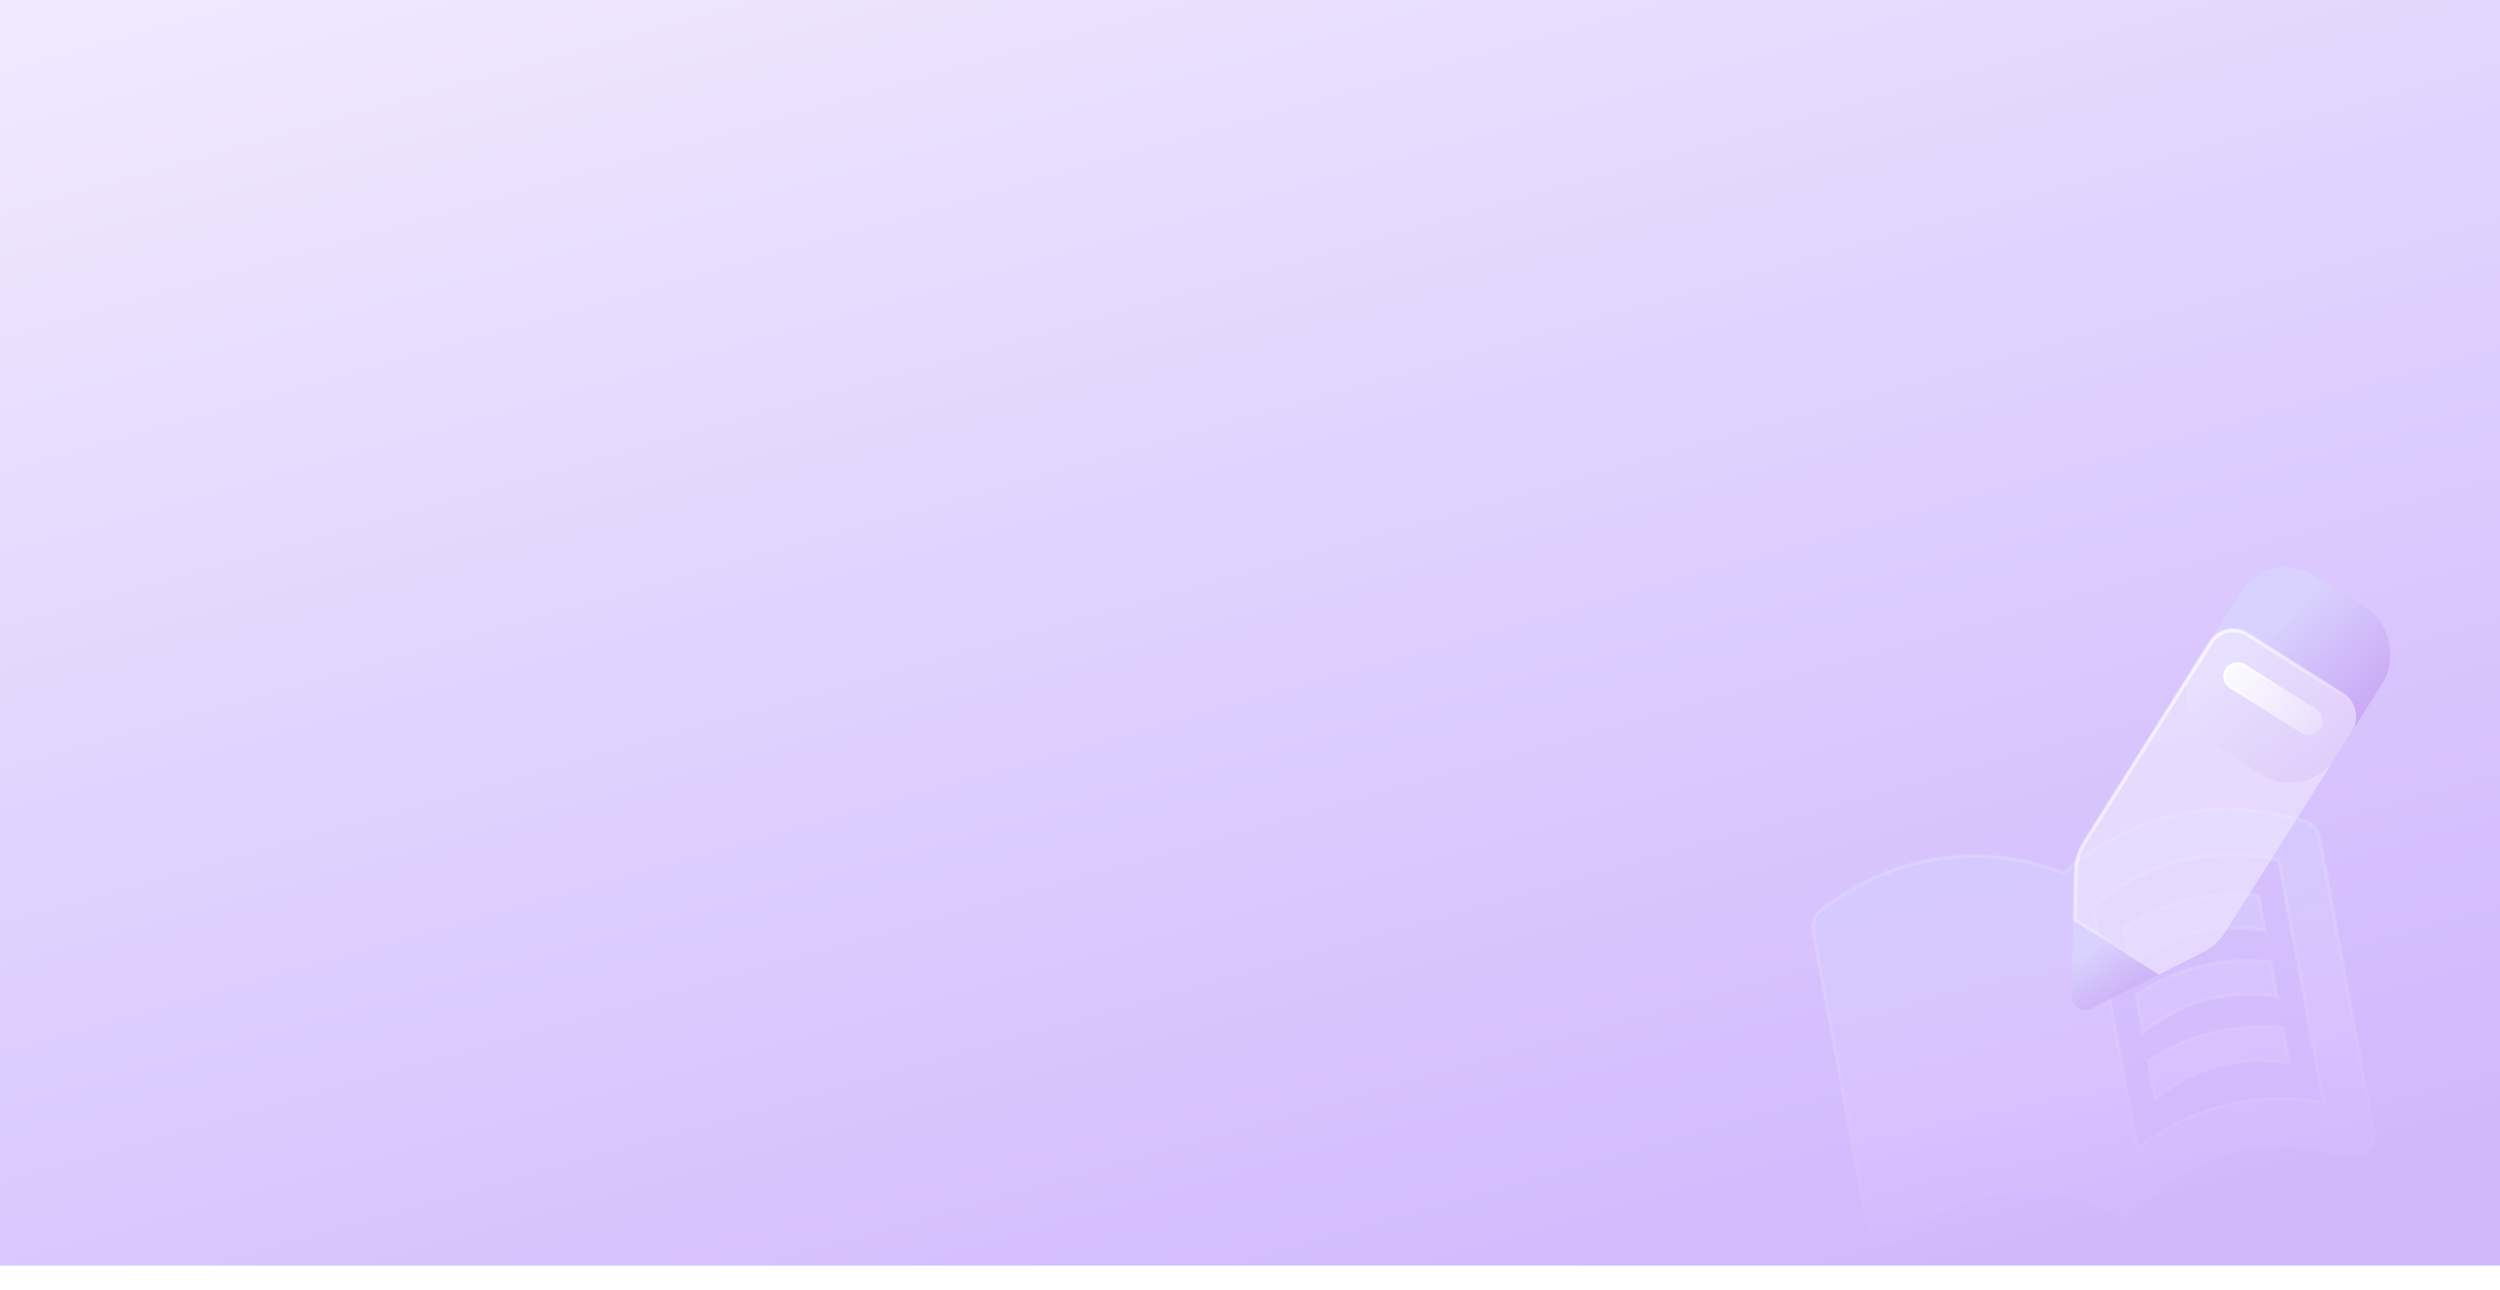 <svg width="1440" height="743" viewBox="0 10 1440 743" fill="none" xmlns="http://www.w3.org/2000/svg">
<g id="&#236;&#131;&#129;&#235;&#139;&#168;&#234;&#180;&#145;&#234;&#179;&#160;&#236;&#157;&#180;&#235;&#175;&#184;&#236;&#167;&#128;" opacity="0.35" clip-path="url(#clip0_113_852)" filter="url(#filter0_f_113_852)">
<rect width="1440" height="735" transform="translate(0 4)" fill="url(#paint0_linear_113_852)"/>
<g id="Group 2608547">
<g id="Group 2608544" opacity="0.8">
<g id="menu_book">
<mask id="mask0_113_852" style="mask-type:alpha" maskUnits="userSpaceOnUse" x="1012" y="391" width="380" height="381">
<rect id="Bounding box" x="1012" y="451.109" width="325.532" height="325.532" transform="rotate(-10.468 1012 451.109)" fill="#D9D9D9"/>
</mask>
<g mask="url(#mask0_113_852)">
<g id="menu_book_2">
<mask id="path-2-inside-1_113_852" fill="white">
<path d="M1226.71 568.01L1222.34 544.402C1229.08 539.806 1236.14 535.99 1243.51 532.953C1250.88 529.916 1258.78 527.617 1267.23 526.056C1273.01 524.988 1278.77 524.404 1284.49 524.302C1290.22 524.201 1295.88 524.352 1301.48 524.755L1305.58 546.974C1299.86 545.877 1294.18 545.311 1288.54 545.275C1282.9 545.24 1277.08 545.777 1271.08 546.886C1262.63 548.447 1254.72 551.045 1247.35 554.682C1239.97 558.318 1233.09 562.761 1226.71 568.01ZM1240.82 644.387L1236.46 620.779C1243.19 616.184 1250.25 612.367 1257.62 609.33C1264.99 606.293 1272.9 603.994 1281.34 602.433C1287.12 601.365 1292.88 600.781 1298.61 600.68C1304.34 600.579 1310 600.73 1315.59 601.133L1319.69 623.352C1313.97 622.254 1308.29 621.688 1302.65 621.653C1297.02 621.618 1291.19 622.154 1285.19 623.263C1276.75 624.824 1268.82 627.365 1261.43 630.885C1254.03 634.406 1247.16 638.906 1240.82 644.387ZM1233.76 606.198L1229.4 582.591C1236.14 577.995 1243.19 574.179 1250.56 571.141C1257.93 568.104 1265.84 565.805 1274.29 564.245C1280.07 563.177 1285.82 562.592 1291.55 562.491C1297.28 562.39 1302.94 562.541 1308.53 562.944L1312.64 585.163C1306.92 584.066 1301.24 583.499 1295.6 583.464C1289.96 583.429 1284.14 583.966 1278.14 585.075C1269.69 586.636 1261.78 589.234 1254.4 592.87C1247.03 596.507 1240.15 600.949 1233.76 606.198ZM1231.71 669.764C1240.6 663.097 1249.76 657.634 1259.2 653.376C1268.65 649.118 1278.59 646.024 1289.04 644.094C1297.04 642.615 1305.01 641.861 1312.93 641.833C1320.86 641.805 1328.97 642.461 1337.26 643.8L1311.86 506.321C1303.93 504.436 1295.87 503.413 1287.67 503.251C1279.48 503.089 1271.39 503.747 1263.38 505.226C1252.94 507.156 1242.85 510.455 1233.14 515.121C1223.43 519.788 1214.53 525.741 1206.44 532.98L1231.71 669.764ZM1225.94 713.195C1213.65 706.371 1200.83 701.679 1187.48 699.119C1174.13 696.559 1160.79 696.511 1147.45 698.975C1138.12 700.7 1129.18 703.668 1120.65 707.877C1112.12 712.086 1104.17 717.265 1096.8 723.414C1092.6 726.822 1088.07 727.538 1083.23 725.562C1078.38 723.586 1075.46 719.936 1074.48 714.612L1043.56 547.277C1043.09 544.731 1043.25 542.188 1044.05 539.647C1044.84 537.107 1046.36 535.032 1048.59 533.423C1058.05 526.169 1068.02 520.079 1078.49 515.153C1088.96 510.227 1099.97 506.696 1111.53 504.56C1124.43 502.178 1137.36 501.583 1150.34 502.775C1163.32 503.967 1176.12 506.988 1188.74 511.836C1198.8 502.798 1209.67 495.404 1221.37 489.652C1233.06 483.901 1245.36 479.834 1258.25 477.452C1269.81 475.316 1281.36 474.678 1292.9 475.538C1304.44 476.398 1315.92 478.525 1327.35 481.918C1330.01 482.623 1332.17 484.02 1333.82 486.109C1335.47 488.197 1336.53 490.514 1337 493.06L1367.92 660.396C1368.9 665.719 1367.48 670.17 1363.66 673.748C1359.84 677.327 1355.36 678.274 1350.22 676.591C1341.14 673.482 1331.86 671.486 1322.39 670.603C1312.91 669.721 1303.51 670.142 1294.17 671.867C1280.83 674.332 1268.39 679.144 1256.84 686.304C1245.29 693.465 1234.99 702.428 1225.94 713.195Z"/>
</mask>
<path d="M1226.71 568.01L1222.34 544.402C1229.08 539.806 1236.14 535.99 1243.51 532.953C1250.88 529.916 1258.78 527.617 1267.23 526.056C1273.01 524.988 1278.77 524.404 1284.49 524.302C1290.22 524.201 1295.88 524.352 1301.48 524.755L1305.58 546.974C1299.86 545.877 1294.18 545.311 1288.54 545.275C1282.9 545.24 1277.08 545.777 1271.08 546.886C1262.63 548.447 1254.72 551.045 1247.35 554.682C1239.97 558.318 1233.09 562.761 1226.71 568.01ZM1240.82 644.387L1236.46 620.779C1243.19 616.184 1250.25 612.367 1257.62 609.33C1264.99 606.293 1272.9 603.994 1281.34 602.433C1287.12 601.365 1292.88 600.781 1298.61 600.68C1304.34 600.579 1310 600.73 1315.59 601.133L1319.69 623.352C1313.97 622.254 1308.29 621.688 1302.65 621.653C1297.02 621.618 1291.19 622.154 1285.19 623.263C1276.75 624.824 1268.82 627.365 1261.43 630.885C1254.03 634.406 1247.16 638.906 1240.82 644.387ZM1233.76 606.198L1229.4 582.591C1236.14 577.995 1243.19 574.179 1250.56 571.141C1257.93 568.104 1265.84 565.805 1274.29 564.245C1280.07 563.177 1285.82 562.592 1291.55 562.491C1297.28 562.39 1302.94 562.541 1308.53 562.944L1312.64 585.163C1306.92 584.066 1301.24 583.499 1295.6 583.464C1289.96 583.429 1284.14 583.966 1278.14 585.075C1269.69 586.636 1261.78 589.234 1254.4 592.87C1247.03 596.507 1240.15 600.949 1233.76 606.198ZM1231.71 669.764C1240.6 663.097 1249.76 657.634 1259.2 653.376C1268.65 649.118 1278.59 646.024 1289.04 644.094C1297.04 642.615 1305.01 641.861 1312.93 641.833C1320.86 641.805 1328.97 642.461 1337.26 643.8L1311.86 506.321C1303.93 504.436 1295.87 503.413 1287.67 503.251C1279.48 503.089 1271.39 503.747 1263.38 505.226C1252.94 507.156 1242.85 510.455 1233.14 515.121C1223.43 519.788 1214.53 525.741 1206.44 532.98L1231.71 669.764ZM1225.94 713.195C1213.65 706.371 1200.83 701.679 1187.48 699.119C1174.13 696.559 1160.79 696.511 1147.45 698.975C1138.12 700.7 1129.18 703.668 1120.65 707.877C1112.12 712.086 1104.17 717.265 1096.8 723.414C1092.6 726.822 1088.07 727.538 1083.23 725.562C1078.38 723.586 1075.46 719.936 1074.48 714.612L1043.56 547.277C1043.09 544.731 1043.25 542.188 1044.05 539.647C1044.84 537.107 1046.36 535.032 1048.59 533.423C1058.05 526.169 1068.02 520.079 1078.49 515.153C1088.96 510.227 1099.97 506.696 1111.53 504.56C1124.43 502.178 1137.36 501.583 1150.34 502.775C1163.32 503.967 1176.12 506.988 1188.74 511.836C1198.8 502.798 1209.67 495.404 1221.37 489.652C1233.06 483.901 1245.36 479.834 1258.25 477.452C1269.81 475.316 1281.36 474.678 1292.9 475.538C1304.44 476.398 1315.92 478.525 1327.35 481.918C1330.01 482.623 1332.17 484.02 1333.82 486.109C1335.47 488.197 1336.53 490.514 1337 493.06L1367.92 660.396C1368.9 665.719 1367.48 670.17 1363.66 673.748C1359.84 677.327 1355.36 678.274 1350.22 676.591C1341.14 673.482 1331.86 671.486 1322.39 670.603C1312.91 669.721 1303.51 670.142 1294.17 671.867C1280.83 674.332 1268.39 679.144 1256.84 686.304C1245.29 693.465 1234.99 702.428 1225.94 713.195Z" fill="url(#paint1_linear_113_852)" stroke="url(#paint2_linear_113_852)" stroke-opacity="0.2" stroke-width="3.82" mask="url(#path-2-inside-1_113_852)"/>
</g>
</g>
</g>
</g>
<g id="Group 2608526" filter="url(#filter1_d_113_852)">
<rect id="Body 2" x="1307.13" y="305.94" width="96.956" height="113.115" rx="30.561" transform="rotate(32.259 1307.13 305.94)" fill="url(#paint3_linear_113_852)"/>
<g id="Shape 1" filter="url(#filter2_b_113_852)">
<mask id="path-4-inside-2_113_852" fill="white">
<path d="M1272.63 360.6C1277.39 353.053 1287.37 350.797 1294.92 355.56L1349.58 390.061C1357.13 394.824 1359.38 404.804 1354.62 412.351L1281.77 527.765C1278.64 532.719 1274.23 536.729 1269 539.368L1243.35 552.315L1194.15 521.264L1194.8 492.534C1194.93 486.678 1196.65 480.968 1199.78 476.015L1272.63 360.6Z"/>
</mask>
<path d="M1272.63 360.6C1277.39 353.053 1287.37 350.797 1294.92 355.56L1349.58 390.061C1357.13 394.824 1359.38 404.804 1354.62 412.351L1281.77 527.765C1278.64 532.719 1274.23 536.729 1269 539.368L1243.35 552.315L1194.15 521.264L1194.8 492.534C1194.93 486.678 1196.65 480.968 1199.78 476.015L1272.63 360.6Z" fill="#D7C0FF" fill-opacity="0.6"/>
<path d="M1294.92 355.56L1293.83 357.291L1293.83 357.291L1294.92 355.56ZM1272.63 360.6L1270.9 359.508L1272.63 360.6ZM1349.58 390.061L1348.49 391.791L1349.58 390.061ZM1354.62 412.351L1356.35 413.443L1354.62 412.351ZM1281.77 527.765L1280.04 526.673L1281.77 527.765ZM1269 539.368L1269.92 541.196L1269 539.368ZM1243.35 552.315L1242.25 554.045L1243.23 554.664L1244.27 554.142L1243.35 552.315ZM1194.15 521.264L1192.11 521.218L1192.08 522.377L1193.06 522.995L1194.15 521.264ZM1194.8 492.534L1192.75 492.488L1192.75 492.488L1194.8 492.534ZM1199.78 476.015L1198.05 474.922L1198.05 474.922L1199.78 476.015ZM1296.01 353.829C1287.51 348.463 1276.27 351.005 1270.9 359.508L1274.36 361.693C1278.52 355.102 1287.24 353.131 1293.83 357.291L1296.01 353.829ZM1350.67 388.33L1296.01 353.829L1293.83 357.291L1348.49 391.791L1350.67 388.33ZM1356.35 413.443C1361.72 404.94 1359.17 393.697 1350.67 388.33L1348.49 391.791C1355.08 395.952 1357.05 404.667 1352.89 411.258L1356.35 413.443ZM1283.5 528.858L1356.35 413.443L1352.89 411.258L1280.04 526.673L1283.5 528.858ZM1269.92 541.196C1275.48 538.39 1280.18 534.125 1283.5 528.858L1280.04 526.673C1277.11 531.313 1272.98 535.069 1268.08 537.541L1269.92 541.196ZM1244.27 554.142L1269.92 541.196L1268.08 537.541L1242.42 550.487L1244.27 554.142ZM1244.44 550.584L1195.25 519.534L1193.06 522.995L1242.25 554.045L1244.44 550.584ZM1198.05 474.922C1194.73 480.189 1192.9 486.261 1192.75 492.488L1196.85 492.581C1196.97 487.095 1198.58 481.747 1201.51 477.107L1198.05 474.922ZM1270.9 359.508L1198.05 474.922L1201.51 477.107L1274.36 361.693L1270.9 359.508ZM1196.2 521.311L1196.85 492.58L1192.75 492.488L1192.11 521.218L1196.2 521.311Z" fill="url(#paint4_linear_113_852)" mask="url(#path-4-inside-2_113_852)"/>
</g>
<g id="Shape 2" filter="url(#filter3_b_113_852)">
<rect width="64.637" height="16.159" rx="8.08" transform="matrix(-0.846 -0.534 -0.534 0.846 1340.95 403.725)" fill="url(#paint5_linear_113_852)" fill-opacity="0.9"/>
<rect x="-0.79" y="0.179" width="63.492" height="15.014" rx="7.507" transform="matrix(-0.846 -0.534 -0.534 0.846 1339.59 403.331)" stroke="url(#paint6_linear_113_852)" stroke-width="1.145"/>
</g>
<path id="Body 1" d="M1243.35 552.315L1194.15 521.264L1193.18 564.322C1193.04 570.42 1199.45 574.466 1204.9 571.718L1243.35 552.315Z" fill="url(#paint7_linear_113_852)"/>
</g>
</g>
</g>
<defs>
<filter id="filter0_f_113_852" x="-4" y="0" width="1448" height="743" filterUnits="userSpaceOnUse" color-interpolation-filters="sRGB">
<feFlood flood-opacity="0" result="BackgroundImageFix"/>
<feBlend mode="normal" in="SourceGraphic" in2="BackgroundImageFix" result="shape"/>
<feGaussianBlur stdDeviation="2" result="effect1_foregroundBlur_113_852"/>
</filter>
<filter id="filter1_d_113_852" x="1167.71" y="311.168" width="235.279" height="305.993" filterUnits="userSpaceOnUse" color-interpolation-filters="sRGB">
<feFlood flood-opacity="0" result="BackgroundImageFix"/>
<feColorMatrix in="SourceAlpha" type="matrix" values="0 0 0 0 0 0 0 0 0 0 0 0 0 0 0 0 0 0 127 0" result="hardAlpha"/>
<feOffset dy="19.1"/>
<feGaussianBlur stdDeviation="12.733"/>
<feComposite in2="hardAlpha" operator="out"/>
<feColorMatrix type="matrix" values="0 0 0 0 0.268 0 0 0 0 0.06 0 0 0 0 0.782 0 0 0 0.3 0"/>
<feBlend mode="normal" in2="BackgroundImageFix" result="effect1_dropShadow_113_852"/>
<feBlend mode="normal" in="SourceGraphic" in2="effect1_dropShadow_113_852" result="shape"/>
</filter>
<filter id="filter2_b_113_852" x="1175.05" y="333.964" width="201.162" height="237.45" filterUnits="userSpaceOnUse" color-interpolation-filters="sRGB">
<feFlood flood-opacity="0" result="BackgroundImageFix"/>
<feGaussianBlur in="BackgroundImageFix" stdDeviation="9.55"/>
<feComposite in2="SourceAlpha" operator="in" result="effect1_backgroundBlur_113_852"/>
<feBlend mode="normal" in="SourceGraphic" in2="effect1_backgroundBlur_113_852" result="shape"/>
</filter>
<filter id="filter3_b_113_852" x="1219.61" y="311.168" width="179.399" height="164.279" filterUnits="userSpaceOnUse" color-interpolation-filters="sRGB">
<feFlood flood-opacity="0" result="BackgroundImageFix"/>
<feGaussianBlur in="BackgroundImageFix" stdDeviation="30.561"/>
<feComposite in2="SourceAlpha" operator="in" result="effect1_backgroundBlur_113_852"/>
<feBlend mode="normal" in="SourceGraphic" in2="effect1_backgroundBlur_113_852" result="shape"/>
</filter>
<linearGradient id="paint0_linear_113_852" x1="2222" y1="436.126" x2="1899.18" y2="-706.792" gradientUnits="userSpaceOnUse">
<stop stop-color="#7733F9"/>
<stop offset="1" stop-color="#E6D9FF"/>
</linearGradient>
<linearGradient id="paint1_linear_113_852" x1="1187.27" y1="503.899" x2="1228.22" y2="725.515" gradientUnits="userSpaceOnUse">
<stop stop-color="#8769FF"/>
<stop offset="1" stop-color="#BC67FF" stop-opacity="0"/>
</linearGradient>
<linearGradient id="paint2_linear_113_852" x1="1183.32" y1="482.504" x2="1225.94" y2="713.195" gradientUnits="userSpaceOnUse">
<stop stop-color="white"/>
<stop offset="1" stop-color="white" stop-opacity="0"/>
</linearGradient>
<linearGradient id="paint3_linear_113_852" x1="1335.1" y1="330.684" x2="1411.64" y2="353.246" gradientUnits="userSpaceOnUse">
<stop stop-color="#917FFB"/>
<stop offset="1" stop-color="#6400E3"/>
</linearGradient>
<linearGradient id="paint4_linear_113_852" x1="1150.83" y1="381.147" x2="1312.33" y2="531.549" gradientUnits="userSpaceOnUse">
<stop offset="0.164" stop-color="white"/>
<stop offset="0.766" stop-color="white" stop-opacity="0"/>
</linearGradient>
<linearGradient id="paint5_linear_113_852" x1="65.872" y1="9.01" x2="-27.425" y2="6.634" gradientUnits="userSpaceOnUse">
<stop stop-color="#FCFDFE"/>
<stop offset="1" stop-color="#FCFDFE" stop-opacity="0"/>
</linearGradient>
<linearGradient id="paint6_linear_113_852" x1="63.929" y1="11.114" x2="32.319" y2="16.159" gradientUnits="userSpaceOnUse">
<stop stop-color="white"/>
<stop offset="1" stop-color="white" stop-opacity="0"/>
</linearGradient>
<linearGradient id="paint7_linear_113_852" x1="1203.57" y1="537.778" x2="1227.1" y2="575.939" gradientUnits="userSpaceOnUse">
<stop stop-color="#917FFB"/>
<stop offset="1" stop-color="#6400E3"/>
</linearGradient>
<clipPath id="clip0_113_852">
<rect width="1440" height="735" fill="white" transform="translate(0 4)"/>
</clipPath>
</defs>
</svg>
